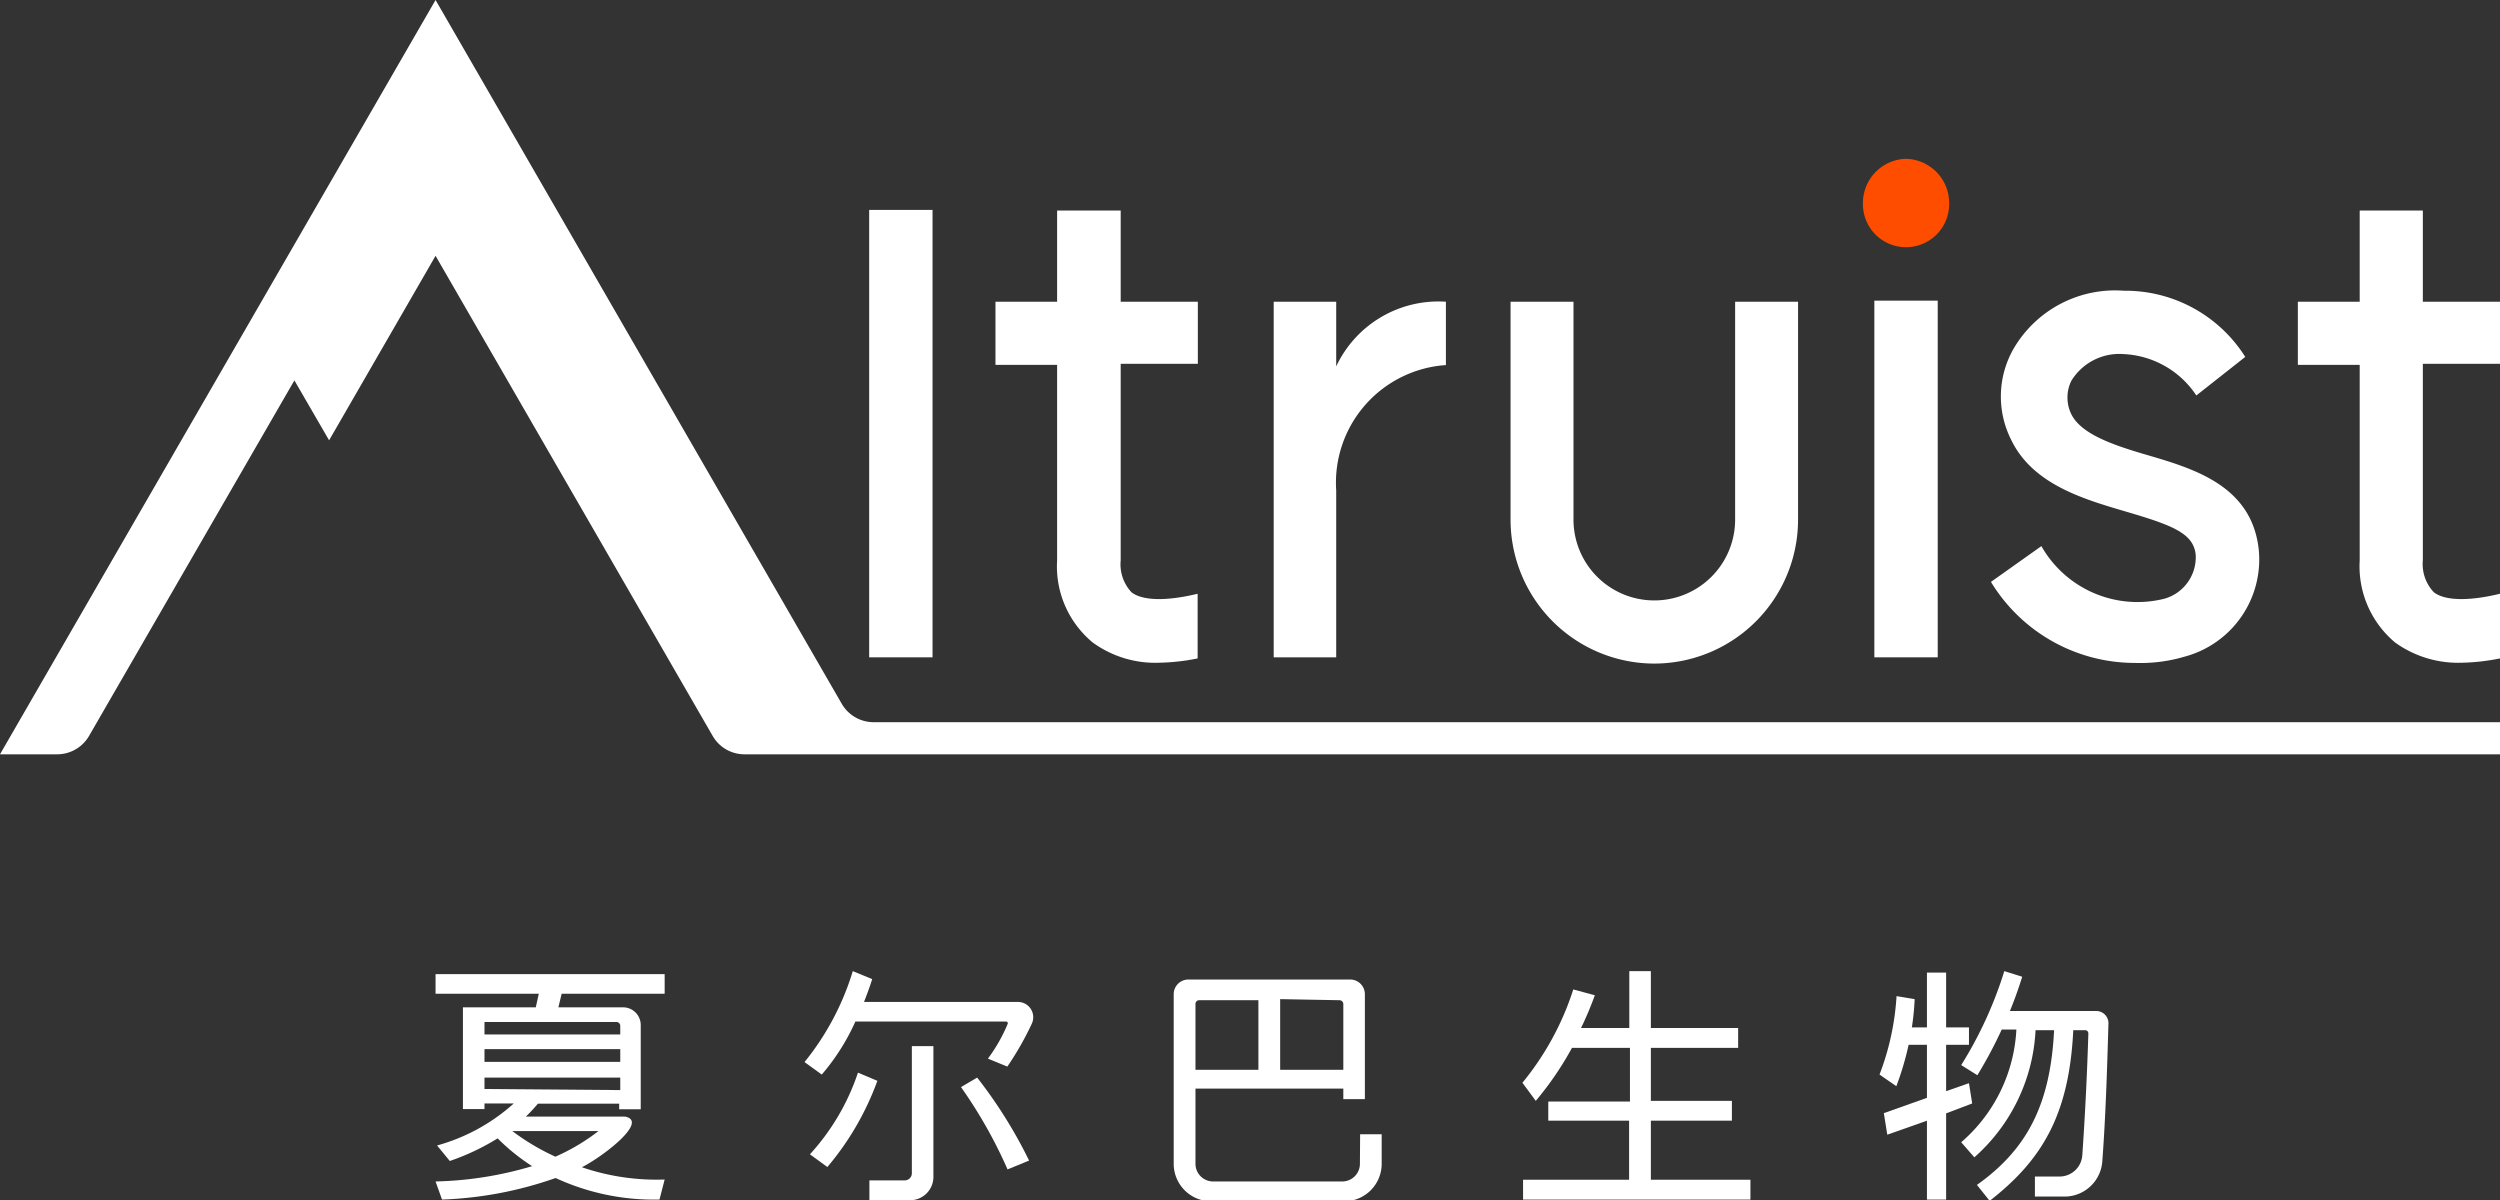 <svg xmlns="http://www.w3.org/2000/svg" viewBox="0 0 116 55.69"><rect x="0" y="0" width="116" height="55.69" fill="#333333" stroke="none"/><defs><style>.cls-1,.cls-3{fill:#fff;}.cls-1{fill-rule:evenodd;}.cls-2{fill:#ff4d00;}</style></defs><g id="图层_2" data-name="图层 2"><g id="图层_1-2" data-name="图层 1"><path class="cls-1" d="M76.6,52h3.76v-.92H76.6V48.62h4.05V47.7H76.6V45.06h-1V47.7H73.36A15.43,15.43,0,0,0,74,46.18l-1-.27a13.12,13.12,0,0,1-2.36,4.33l.62.84a14.84,14.84,0,0,0,1.68-2.46h2.69v2.49H71.84V52h3.75v2.74H70.67v.92H81.22v-.92H76.6Z"/><path class="cls-1" d="M91.36,50.26l-1.06.37V48.48h1.06v-.81H90.3V45.13h-.89v2.54h-.7a11.39,11.39,0,0,0,.13-1.31L88,46.22a12.19,12.19,0,0,1-.79,3.64l.78.54a13.71,13.71,0,0,0,.57-1.92h.85v2.46l-2,.71.16,1L89.41,52v3.66h.89v-4l1.21-.46Z"/><path class="cls-1" d="M97.26,46.91h-4q.32-.78.57-1.59L93,45.06A18.58,18.58,0,0,1,91,49.42l.75.47a20.46,20.46,0,0,0,1.13-2.12h.68A7.4,7.4,0,0,1,91,53l.61.7a8.42,8.42,0,0,0,2.84-5.9h.86c-.17,3.47-1.27,5.54-3.58,7.18l.59.74c2.44-1.9,3.69-4,3.88-7.92h.55a.15.15,0,0,1,.15.15c-.06,1.93-.15,3.75-.28,5.64a1.06,1.06,0,0,1-1,1H94.42v.93h1.44a1.76,1.76,0,0,0,1.69-1.68c.15-2,.22-4.2.28-6.3A.57.57,0,0,0,97.26,46.91Z"/><path class="cls-1" d="M63.1,54a.82.82,0,0,1-.82.82h-6a.82.82,0,0,1-.81-.82V50.51h6.86V51h1V46.13a.68.68,0,0,0-.69-.68H55.14a.68.68,0,0,0-.68.68V54a1.74,1.74,0,0,0,1.73,1.74h6.18A1.74,1.74,0,0,0,64.11,54V52.63h-1Zm-.94-7.59a.18.18,0,0,1,.17.18v3.05H59.4V46.36Zm-6.69.18a.17.17,0,0,1,.17-.18h2.75v3.23H55.47Z"/><path class="cls-1" d="M42.31,54.44a.33.33,0,0,1-.33.33H40.34v.92h1.89a1.08,1.08,0,0,0,1.08-1.09V48.54h-1Z"/><path class="cls-1" d="M39.81,49.77a10.57,10.57,0,0,1-2.23,3.79l.81.59a13.13,13.13,0,0,0,2.32-4Z"/><path class="cls-1" d="M44.59,50.44a21.83,21.83,0,0,1,2.16,3.82l1-.41A21.79,21.79,0,0,0,45.34,50Z"/><path class="cls-1" d="M47.25,46.49H40.09c.25-.63.38-1.06.38-1.06l-.9-.37a12.42,12.42,0,0,1-2.24,4.22l.8.58a10.17,10.17,0,0,0,1.56-2.46h7a.08.08,0,0,1,.07.1,7.56,7.56,0,0,1-.92,1.62l.9.37a14,14,0,0,0,1.14-2A.71.71,0,0,0,47.25,46.49Z"/><path class="cls-1" d="M30.84,54.73A10.68,10.68,0,0,1,27,54.16c1-.51,3.12-2.14,2-2.35h-4.6a8,8,0,0,0,.56-.6h3.77v.26h1v-.26h0v-.68h0V50h0v-.68h0v-.59h0V48h0v-.44a.82.82,0,0,0-.82-.82H25.91l.15-.63h4.78v-.91H20.21v.91H25l-.14.63H21.48v4.72h1v-.26h1.36a8.84,8.84,0,0,1-3.56,1.95l.59.72a10.79,10.79,0,0,0,2.22-1.05,9.54,9.54,0,0,0,1.6,1.29,16.9,16.9,0,0,1-4.48.71l.3.84a17.7,17.7,0,0,0,5.27-1,10.88,10.88,0,0,0,4.82,1Zm-8.36-7.31H28.6a.18.18,0,0,1,.18.18V48h-6.3Zm0,1.26h6.3v.59h-6.3Zm0,1.85V50h6.3v.58Zm1.29,1.95h4a9.39,9.39,0,0,1-2,1.19A10.54,10.54,0,0,1,23.77,52.48Z"/><path class="cls-2" d="M88.44,7.37h0a2.05,2.05,0,0,0-2,2.05h0a2,2,0,0,0,2,2.05h0a2,2,0,0,0,2-2.05h0A2.05,2.05,0,0,0,88.44,7.37Z"/><path class="cls-3" d="M39.06,32.66,20.21,0,0,35H2.65a1.71,1.71,0,0,0,1.48-.85l9.53-16.5,1.61,2.78,4.94-8.56L33.07,34.15a1.7,1.7,0,0,0,1.48.85H116V33.51H40.54A1.71,1.71,0,0,1,39.06,32.66Z"/><path class="cls-3" d="M112.42,14V9.77h-2.93V14h-2.87v2.93h2.87V26a4.61,4.61,0,0,0,1.64,3.81,5,5,0,0,0,3.1.94,9.69,9.69,0,0,0,1.77-.2v-3c-1.44.35-2.56.33-3.07-.07a1.9,1.9,0,0,1-.51-1.49V16.88H116V14Z"/><path class="cls-3" d="M49.05,26a4.58,4.58,0,0,0,1.65,3.81,4.93,4.93,0,0,0,3.1.94,9.69,9.69,0,0,0,1.77-.2v-3c-1.44.35-2.56.33-3.07-.07A1.9,1.9,0,0,1,52,26V16.88h3.58V14H52V9.77H49.05V14H46.19v2.93h2.86Z"/><path class="cls-3" d="M62,22.76a5.47,5.47,0,0,1,5.09-5.82V14A5.24,5.24,0,0,0,62,17V14H59.1V30.5H62Z"/><rect class="cls-3" x="86.97" y="13.95" width="2.94" height="16.55"/><rect class="cls-3" x="40.33" y="9.74" width="2.94" height="20.76"/><path class="cls-3" d="M100.43,27.78a5.13,5.13,0,0,1-5.71-2.44L92.38,27a7.82,7.82,0,0,0,6.68,3.76,7.23,7.23,0,0,0,2.3-.29,4.67,4.67,0,0,0,3.45-4.93c-.31-3.06-3.11-3.82-5.36-4.48-1.52-.45-2.9-.95-3.34-1.84a1.76,1.76,0,0,1,0-1.55,2.61,2.61,0,0,1,2.43-1.24,4.28,4.28,0,0,1,3.37,1.92l2.27-1.79a6.58,6.58,0,0,0-5.64-3.07,5.45,5.45,0,0,0-5,2.51,4.46,4.46,0,0,0-.21,4.43c1,2.05,3.35,2.73,5.32,3.31,2.14.63,3.13,1,3.23,2A2,2,0,0,1,100.43,27.78Z"/><path class="cls-3" d="M76.76,30.79a6.68,6.68,0,0,0,6.67-6.68V14H80.51V24.11a3.75,3.75,0,0,1-7.5,0V14H70.09V24.11A6.68,6.68,0,0,0,76.76,30.79Z"/></g></g></svg>